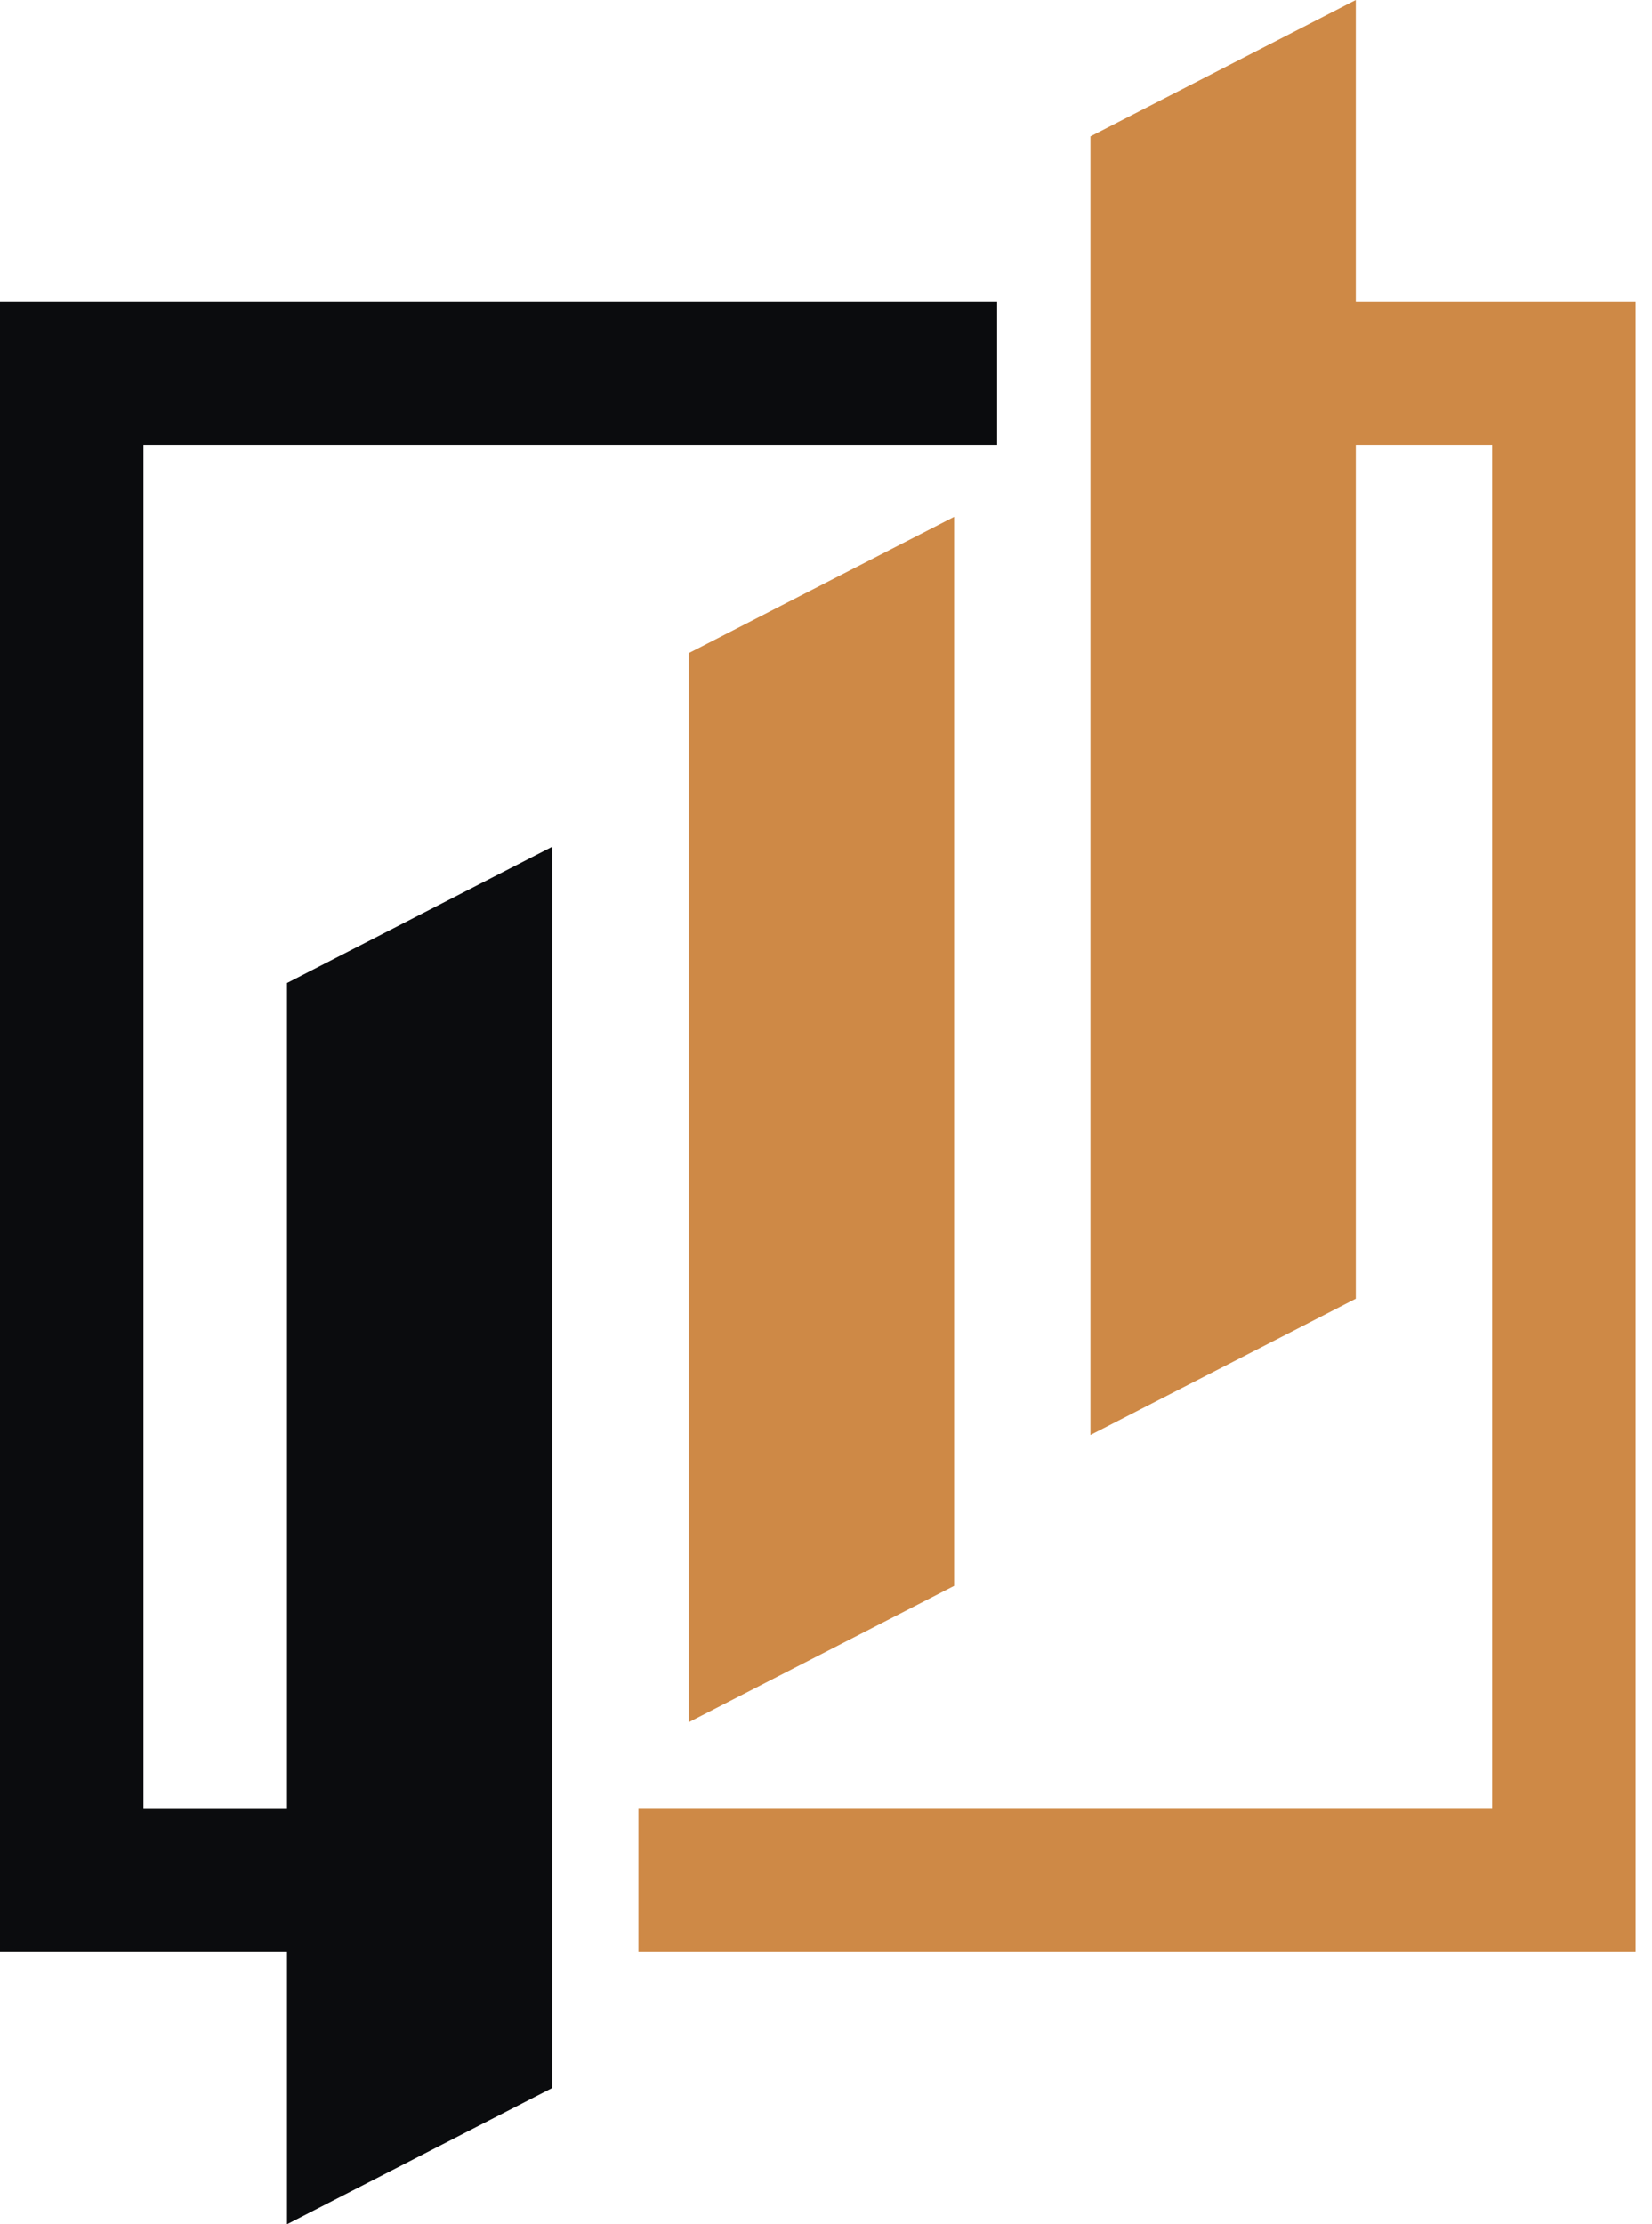 <svg width="26" height="35" viewBox="0 0 26 35" fill="none" xmlns="http://www.w3.org/2000/svg">
<path d="M15.016 8.133L10.839 10.278V27.101L15.016 24.955V8.133Z" fill="#CE8946"/>
<path d="M15.693 7H2.258V28.452H4.517V15.468L8.693 13.323V32.855L4.517 35V30.71H0V4.742H15.693V7Z" fill="#0B0C0E"/>
<path d="M21.338 4.742H25.742V30.71H10.048V28.451H23.484V7H21.338V20.436L17.162 22.581V2.146L21.338 0V4.742Z" fill="#CE8946"/>
</svg>

